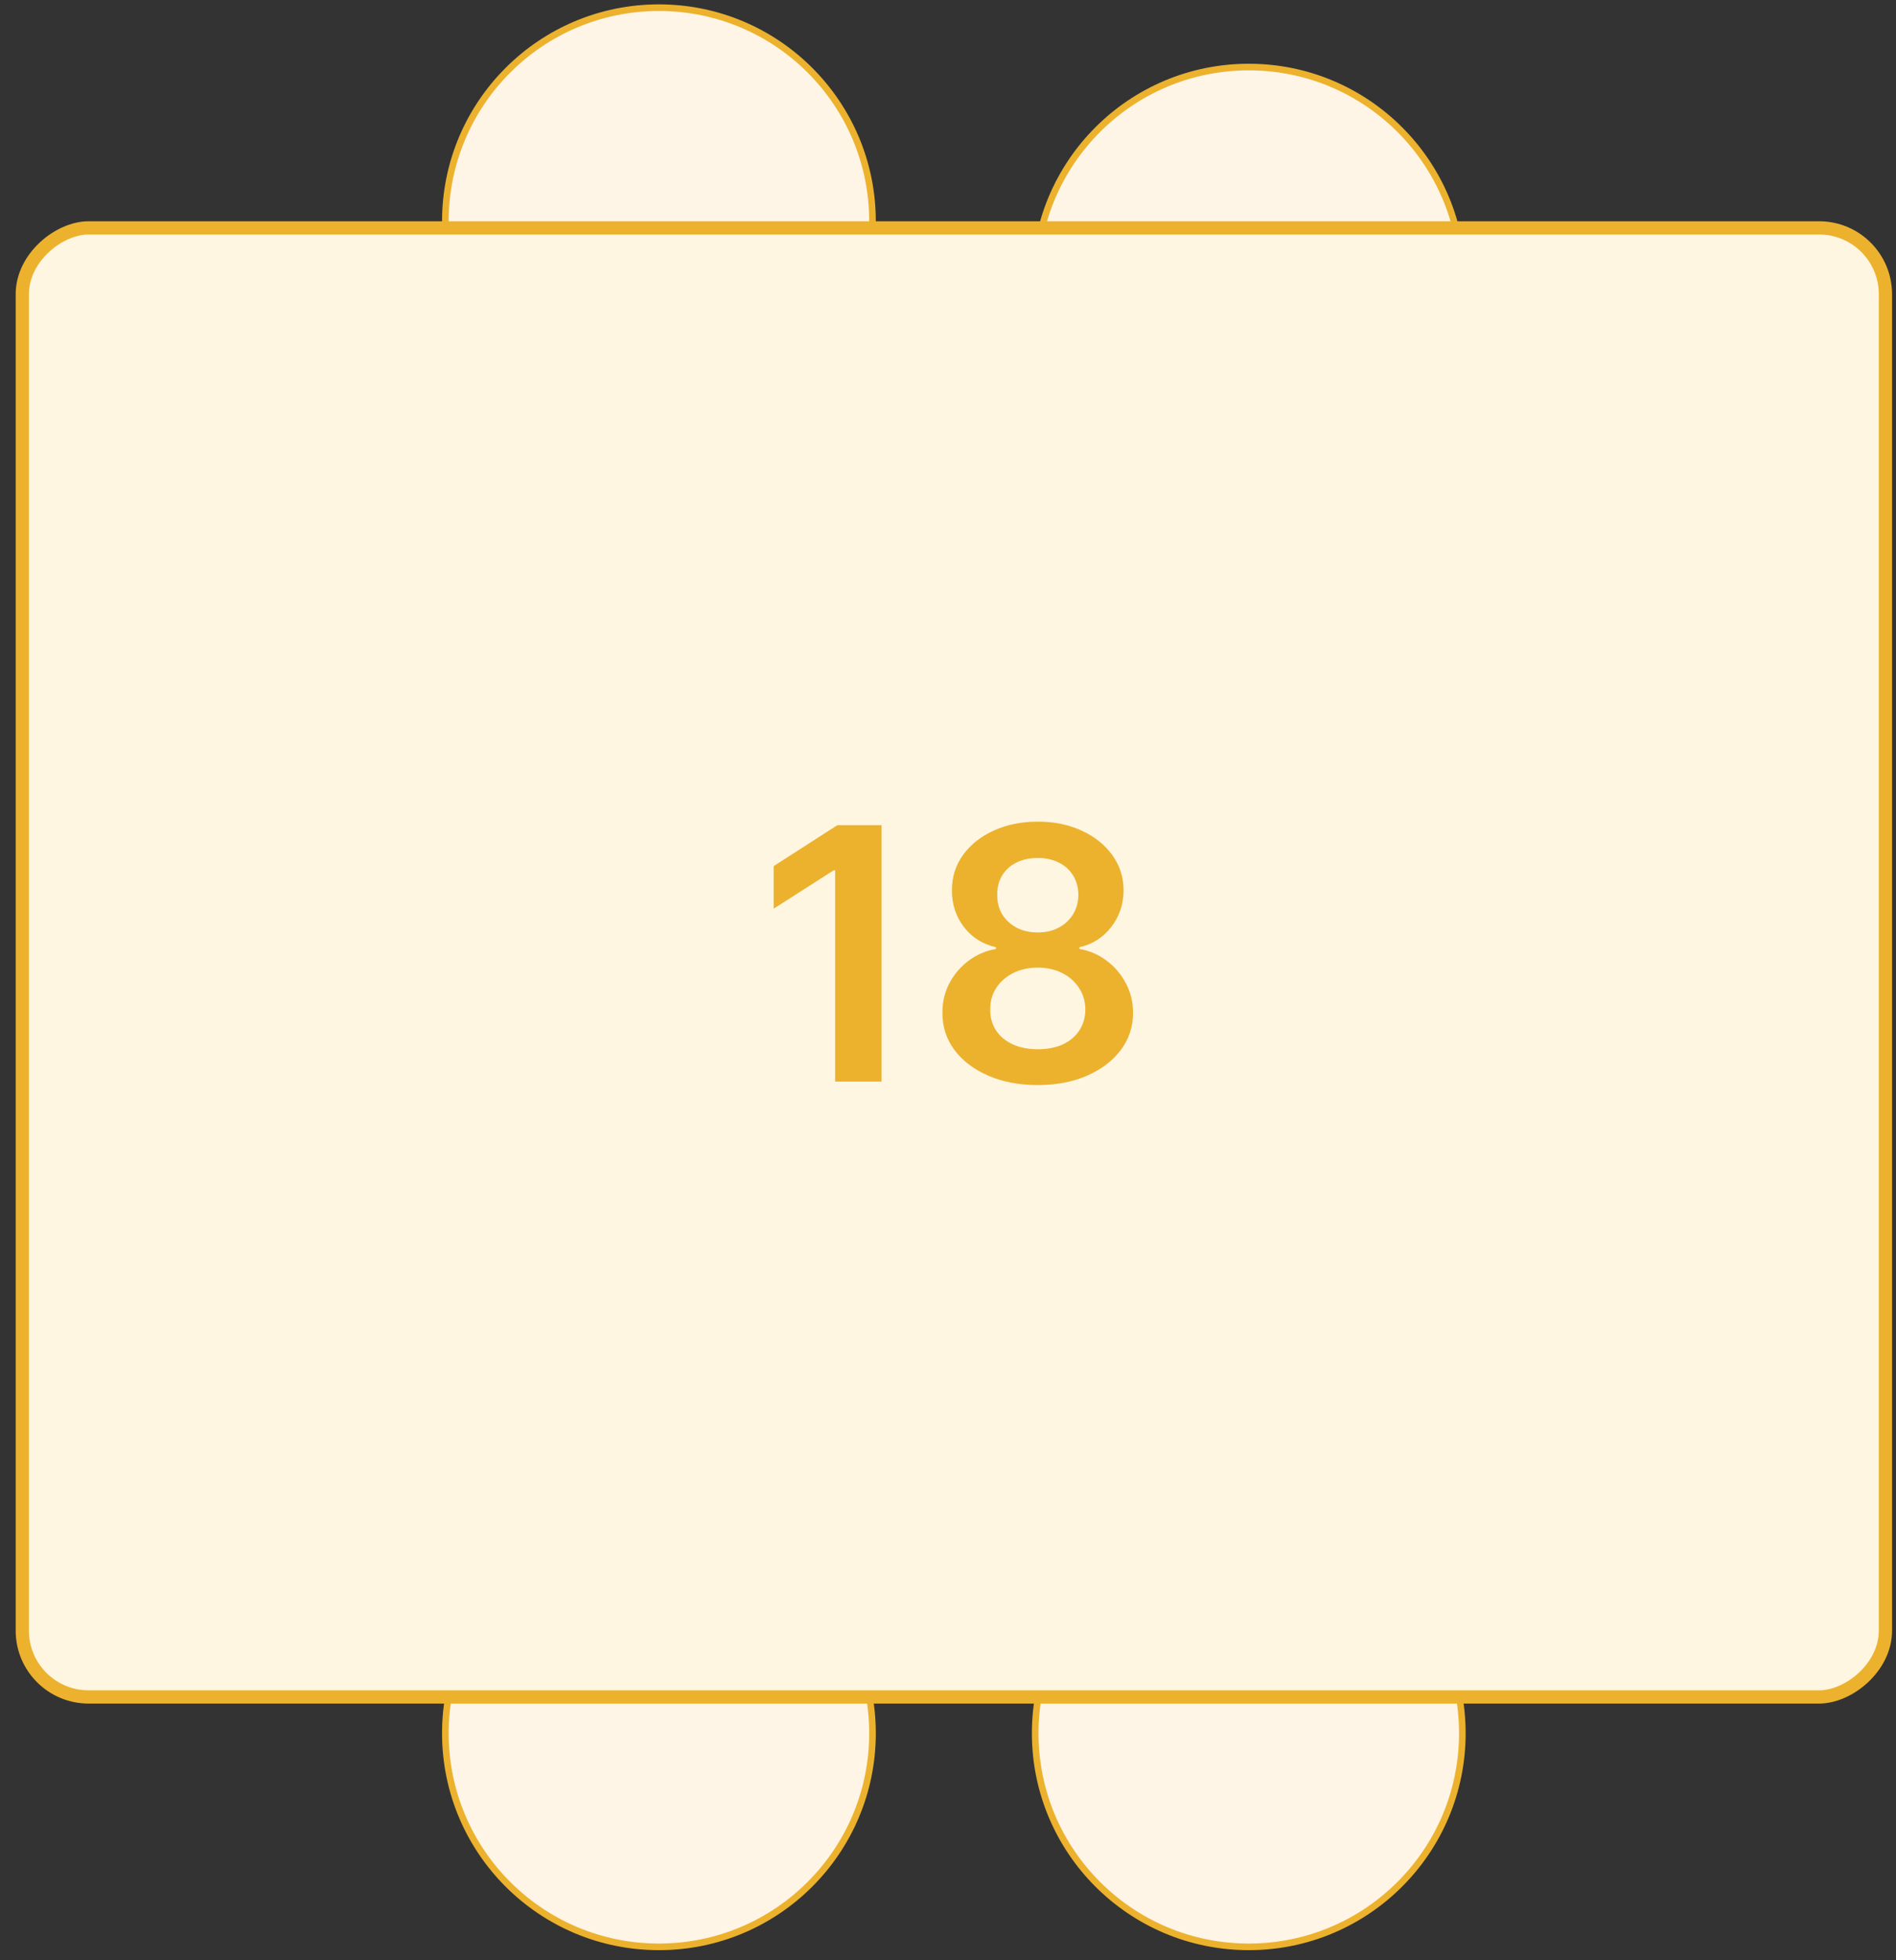 <svg width="119" height="123" viewBox="0 0 119 123" fill="none" xmlns="http://www.w3.org/2000/svg">
<rect x="0" y="0" width="119" height="123" fill="#333333" stroke="none"/>
<circle cx="41.357" cy="13.886" r="13.404" transform="rotate(-90 41.357 13.886)" fill="#FFF5E7" stroke="#ECB22E" stroke-width="0.416"/>
<circle cx="41.357" cy="108.769" r="13.404" transform="rotate(-90 41.357 108.769)" fill="#FFF5E7" stroke="#ECB22E" stroke-width="0.416"/>
<circle cx="78.377" cy="17.612" r="13.404" transform="rotate(-90 78.377 17.612)" fill="#FFF5E7" stroke="#ECB22E" stroke-width="0.416"/>
<circle cx="78.377" cy="108.769" r="13.404" transform="rotate(-90 78.377 108.769)" fill="#FFF5E7" stroke="#ECB22E" stroke-width="0.416"/>
<rect x="1.4" y="106.49" width="92.188" height="116.936" rx="4.159" transform="rotate(-90 1.4 106.49)" fill="#FFF6E2" stroke="#ECB22E" stroke-width="0.832"/>
<path d="M55.331 51.782V67.873H52.416V54.618H52.322L48.559 57.023V54.351L52.558 51.782H55.331ZM65.137 68.093C63.969 68.093 62.931 67.897 62.025 67.504C61.124 67.111 60.417 66.574 59.904 65.893C59.396 65.207 59.145 64.429 59.15 63.56C59.145 62.884 59.291 62.263 59.59 61.698C59.888 61.132 60.292 60.66 60.8 60.283C61.313 59.901 61.884 59.657 62.513 59.553V59.443C61.685 59.259 61.014 58.838 60.501 58.178C59.993 57.513 59.742 56.745 59.747 55.876C59.742 55.048 59.972 54.309 60.438 53.66C60.904 53.011 61.544 52.5 62.355 52.128C63.167 51.751 64.094 51.562 65.137 51.562C66.169 51.562 67.088 51.751 67.894 52.128C68.706 52.5 69.345 53.011 69.811 53.66C70.283 54.309 70.519 55.048 70.519 55.876C70.519 56.745 70.259 57.513 69.741 58.178C69.228 58.838 68.565 59.259 67.753 59.443V59.553C68.382 59.657 68.947 59.901 69.45 60.283C69.958 60.66 70.362 61.132 70.66 61.698C70.964 62.263 71.116 62.884 71.116 63.56C71.116 64.429 70.859 65.207 70.346 65.893C69.832 66.574 69.125 67.111 68.224 67.504C67.329 67.897 66.299 68.093 65.137 68.093ZM65.137 65.846C65.739 65.846 66.263 65.744 66.708 65.54C67.153 65.33 67.499 65.037 67.745 64.66C67.991 64.282 68.117 63.848 68.122 63.355C68.117 62.842 67.984 62.389 67.722 61.996C67.465 61.598 67.111 61.286 66.661 61.061C66.216 60.836 65.708 60.723 65.137 60.723C64.561 60.723 64.047 60.836 63.597 61.061C63.146 61.286 62.79 61.598 62.528 61.996C62.272 62.389 62.146 62.842 62.151 63.355C62.146 63.848 62.266 64.282 62.513 64.66C62.759 65.031 63.104 65.322 63.55 65.532C64 65.741 64.529 65.846 65.137 65.846ZM65.137 58.516C65.629 58.516 66.064 58.416 66.441 58.217C66.823 58.018 67.124 57.74 67.344 57.384C67.564 57.028 67.677 56.617 67.682 56.151C67.677 55.69 67.567 55.286 67.352 54.941C67.138 54.59 66.839 54.32 66.457 54.131C66.074 53.938 65.634 53.841 65.137 53.841C64.629 53.841 64.181 53.938 63.793 54.131C63.411 54.32 63.112 54.59 62.898 54.941C62.688 55.286 62.586 55.69 62.591 56.151C62.586 56.617 62.691 57.028 62.905 57.384C63.125 57.735 63.426 58.013 63.809 58.217C64.197 58.416 64.639 58.516 65.137 58.516Z" fill="#ECB22E"/>
</svg>
